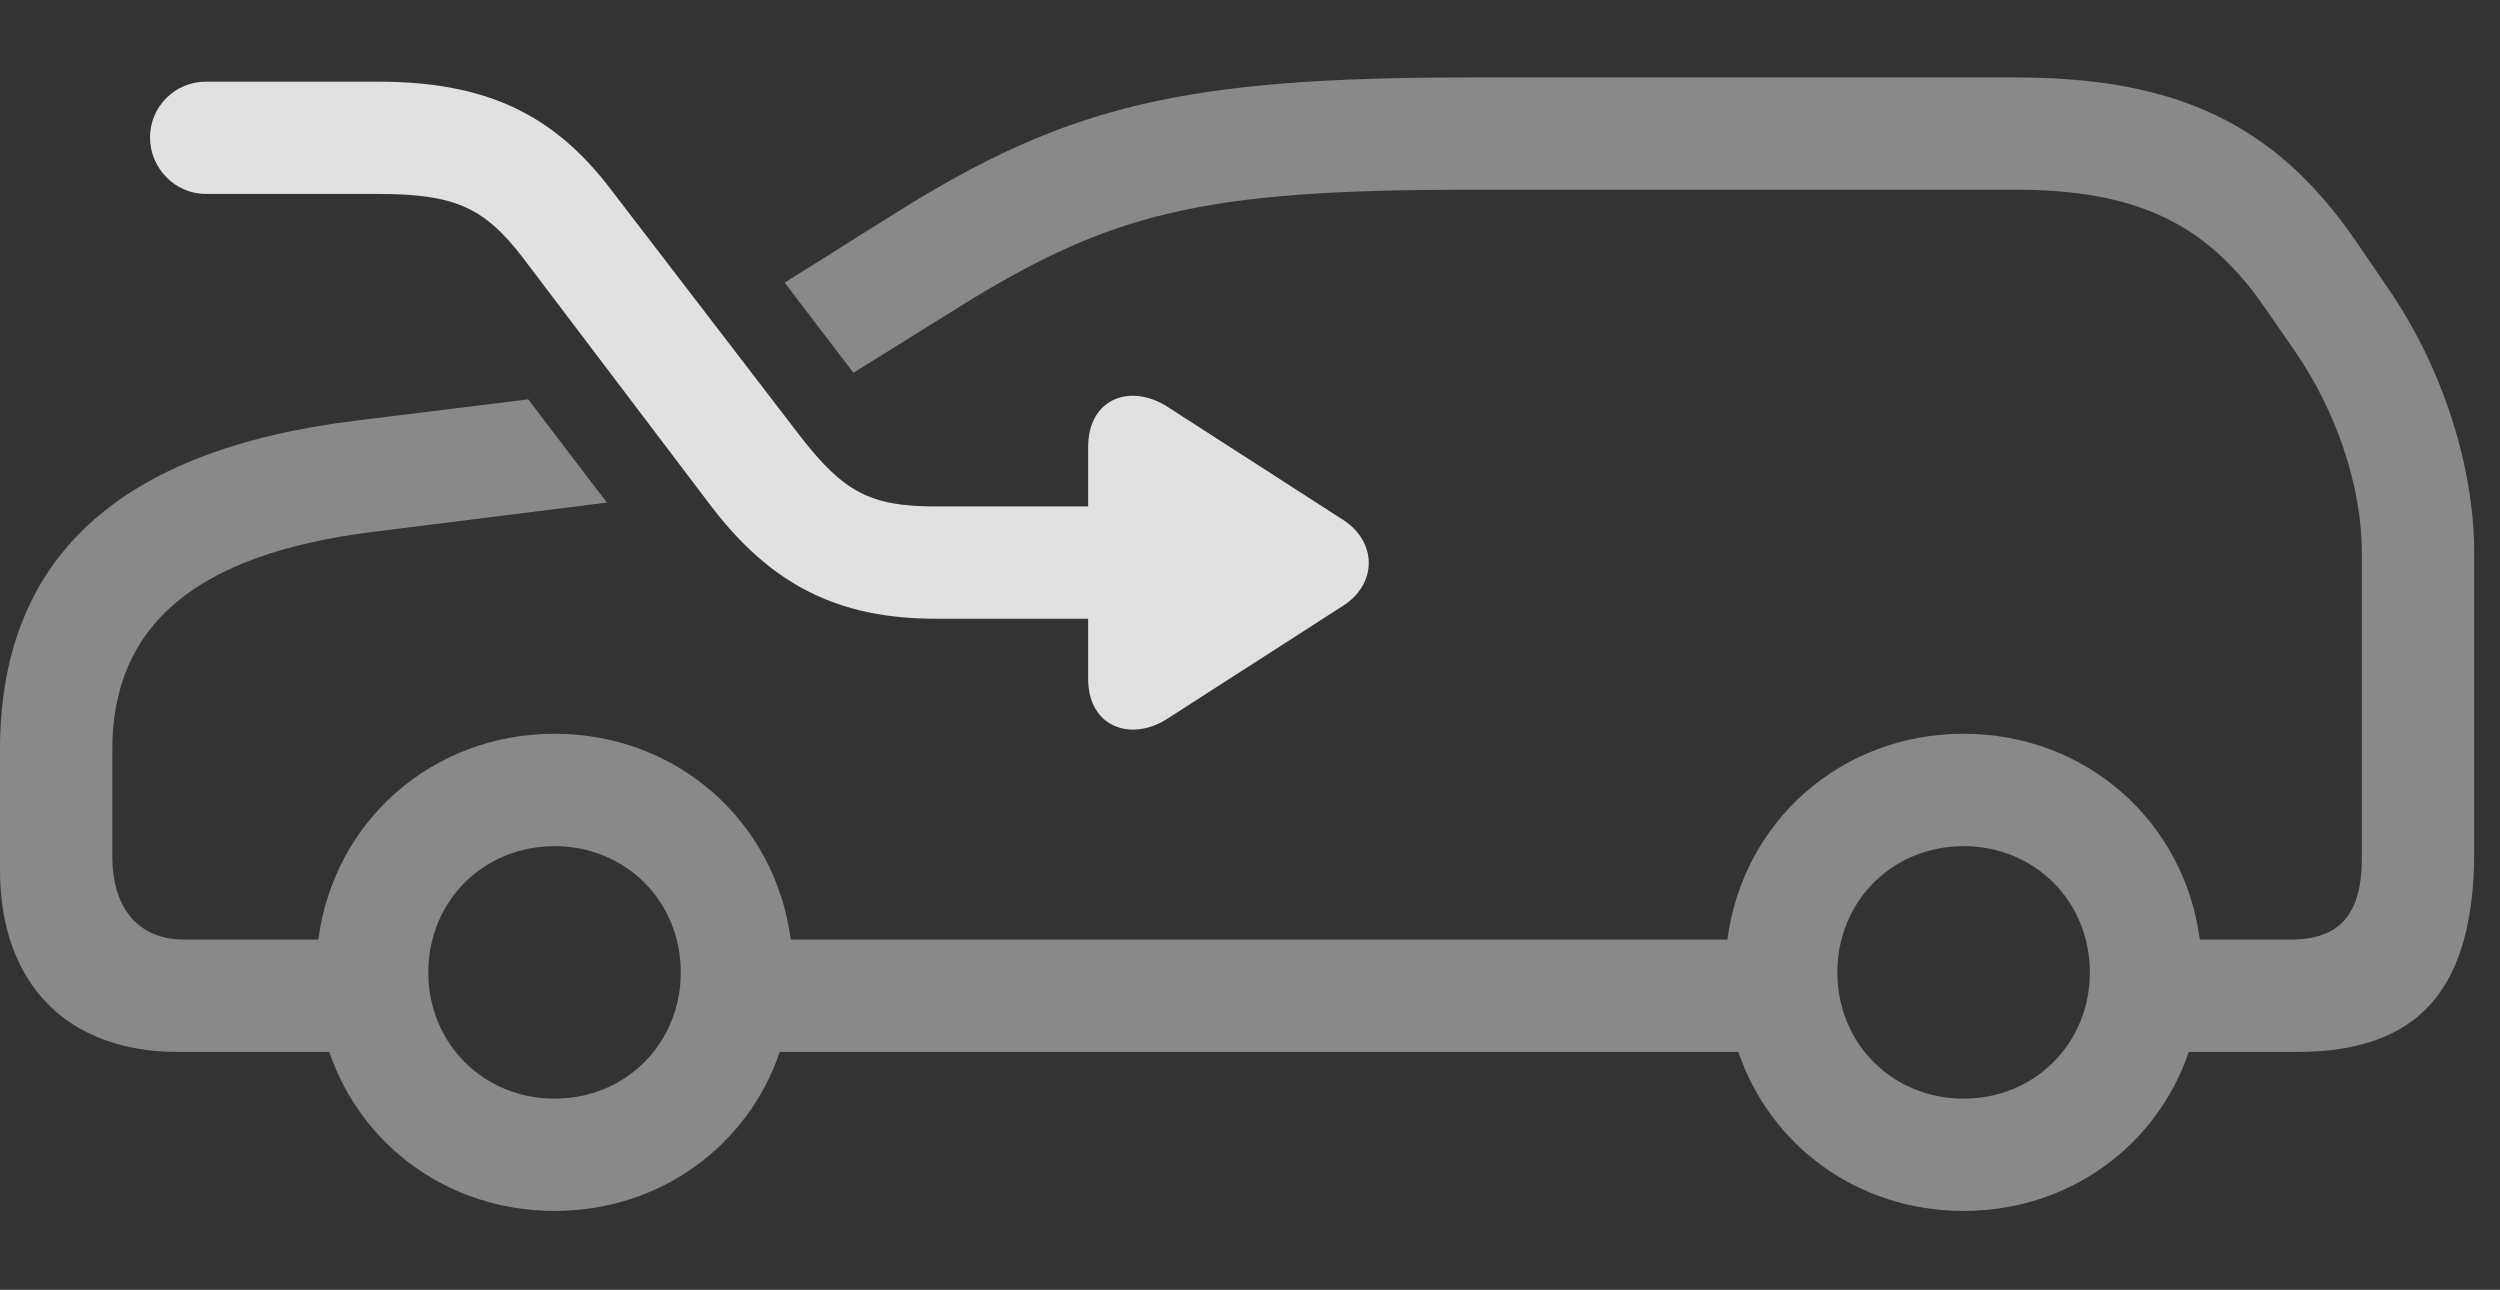 <?xml version="1.0" encoding="UTF-8"?>
<!--Generator: Apple Native CoreSVG 341-->
<!DOCTYPE svg
PUBLIC "-//W3C//DTD SVG 1.1//EN"
       "http://www.w3.org/Graphics/SVG/1.1/DTD/svg11.dtd">
<svg version="1.1" xmlns="http://www.w3.org/2000/svg" xmlns:xlink="http://www.w3.org/1999/xlink" viewBox="0 0 35 18.057">
 <rect x="0" y="0" width="35" height="18.057" fill="#333333" stroke="none"/>
 <g>
  <rect height="18.057" opacity="0" width="35" x="0" y="0"/>
  <path d="M32.978 3.369L33.418 4.014C34.19 5.127 34.639 6.523 34.639 7.744L34.639 11.914C34.639 13.848 33.867 14.727 32.158 14.727L30.643 14.727C30.198 16.038 28.972 16.953 27.49 16.953C26.008 16.953 24.782 16.038 24.337 14.727L10.917 14.727C10.472 16.038 9.246 16.953 7.764 16.953C6.282 16.953 5.056 16.038 4.61 14.727L2.49 14.727C0.938 14.727 0 13.77 0 12.178L0 10.498C0 7.822 1.65 6.299 4.98 5.889L7.395 5.591L8.496 7.036L5.186 7.451C2.744 7.764 1.572 8.75 1.572 10.498L1.572 11.982C1.572 12.725 1.943 13.154 2.578 13.154L4.457 13.154C4.671 11.504 6.045 10.273 7.764 10.273C9.482 10.273 10.856 11.504 11.07 13.154L24.184 13.154C24.398 11.504 25.772 10.273 27.49 10.273C29.209 10.273 30.583 11.504 30.797 13.154L32.07 13.154C32.764 13.154 33.066 12.793 33.066 12.012L33.066 7.744C33.066 6.816 32.715 5.762 32.119 4.902L31.68 4.268C30.879 3.125 29.902 2.656 28.213 2.656L20.586 2.656C16.836 2.656 15.557 2.969 13.398 4.316L11.948 5.219L10.985 3.957L12.559 2.969C14.951 1.475 16.562 1.084 20.586 1.084L28.213 1.084C30.479 1.084 31.855 1.738 32.978 3.369ZM5.996 13.613C5.996 14.609 6.768 15.381 7.764 15.381C8.76 15.381 9.531 14.609 9.531 13.613C9.531 12.617 8.76 11.846 7.764 11.846C6.768 11.846 5.996 12.617 5.996 13.613ZM25.723 13.613C25.723 14.609 26.494 15.381 27.49 15.381C28.486 15.381 29.258 14.609 29.258 13.613C29.258 12.617 28.486 11.846 27.49 11.846C26.494 11.846 25.723 12.617 25.723 13.613Z" fill="white" fill-opacity="0.425"/>
  <path d="M2.881 2.715L5.283 2.715C6.367 2.715 6.777 2.9 7.324 3.613L9.951 7.08C10.791 8.184 11.729 8.662 13.096 8.662L15.234 8.662L15.234 9.502C15.234 10.185 15.84 10.391 16.348 10.059L18.809 8.477C19.277 8.174 19.287 7.588 18.799 7.275L16.357 5.703C15.84 5.361 15.234 5.566 15.234 6.26L15.234 7.09L13.096 7.09C12.178 7.09 11.807 6.885 11.201 6.104L8.555 2.656C7.734 1.572 6.768 1.143 5.283 1.143L2.881 1.143C2.451 1.143 2.1 1.494 2.1 1.924C2.1 2.354 2.451 2.715 2.881 2.715Z" fill="white" fill-opacity="0.85"/>
 </g>
</svg>
